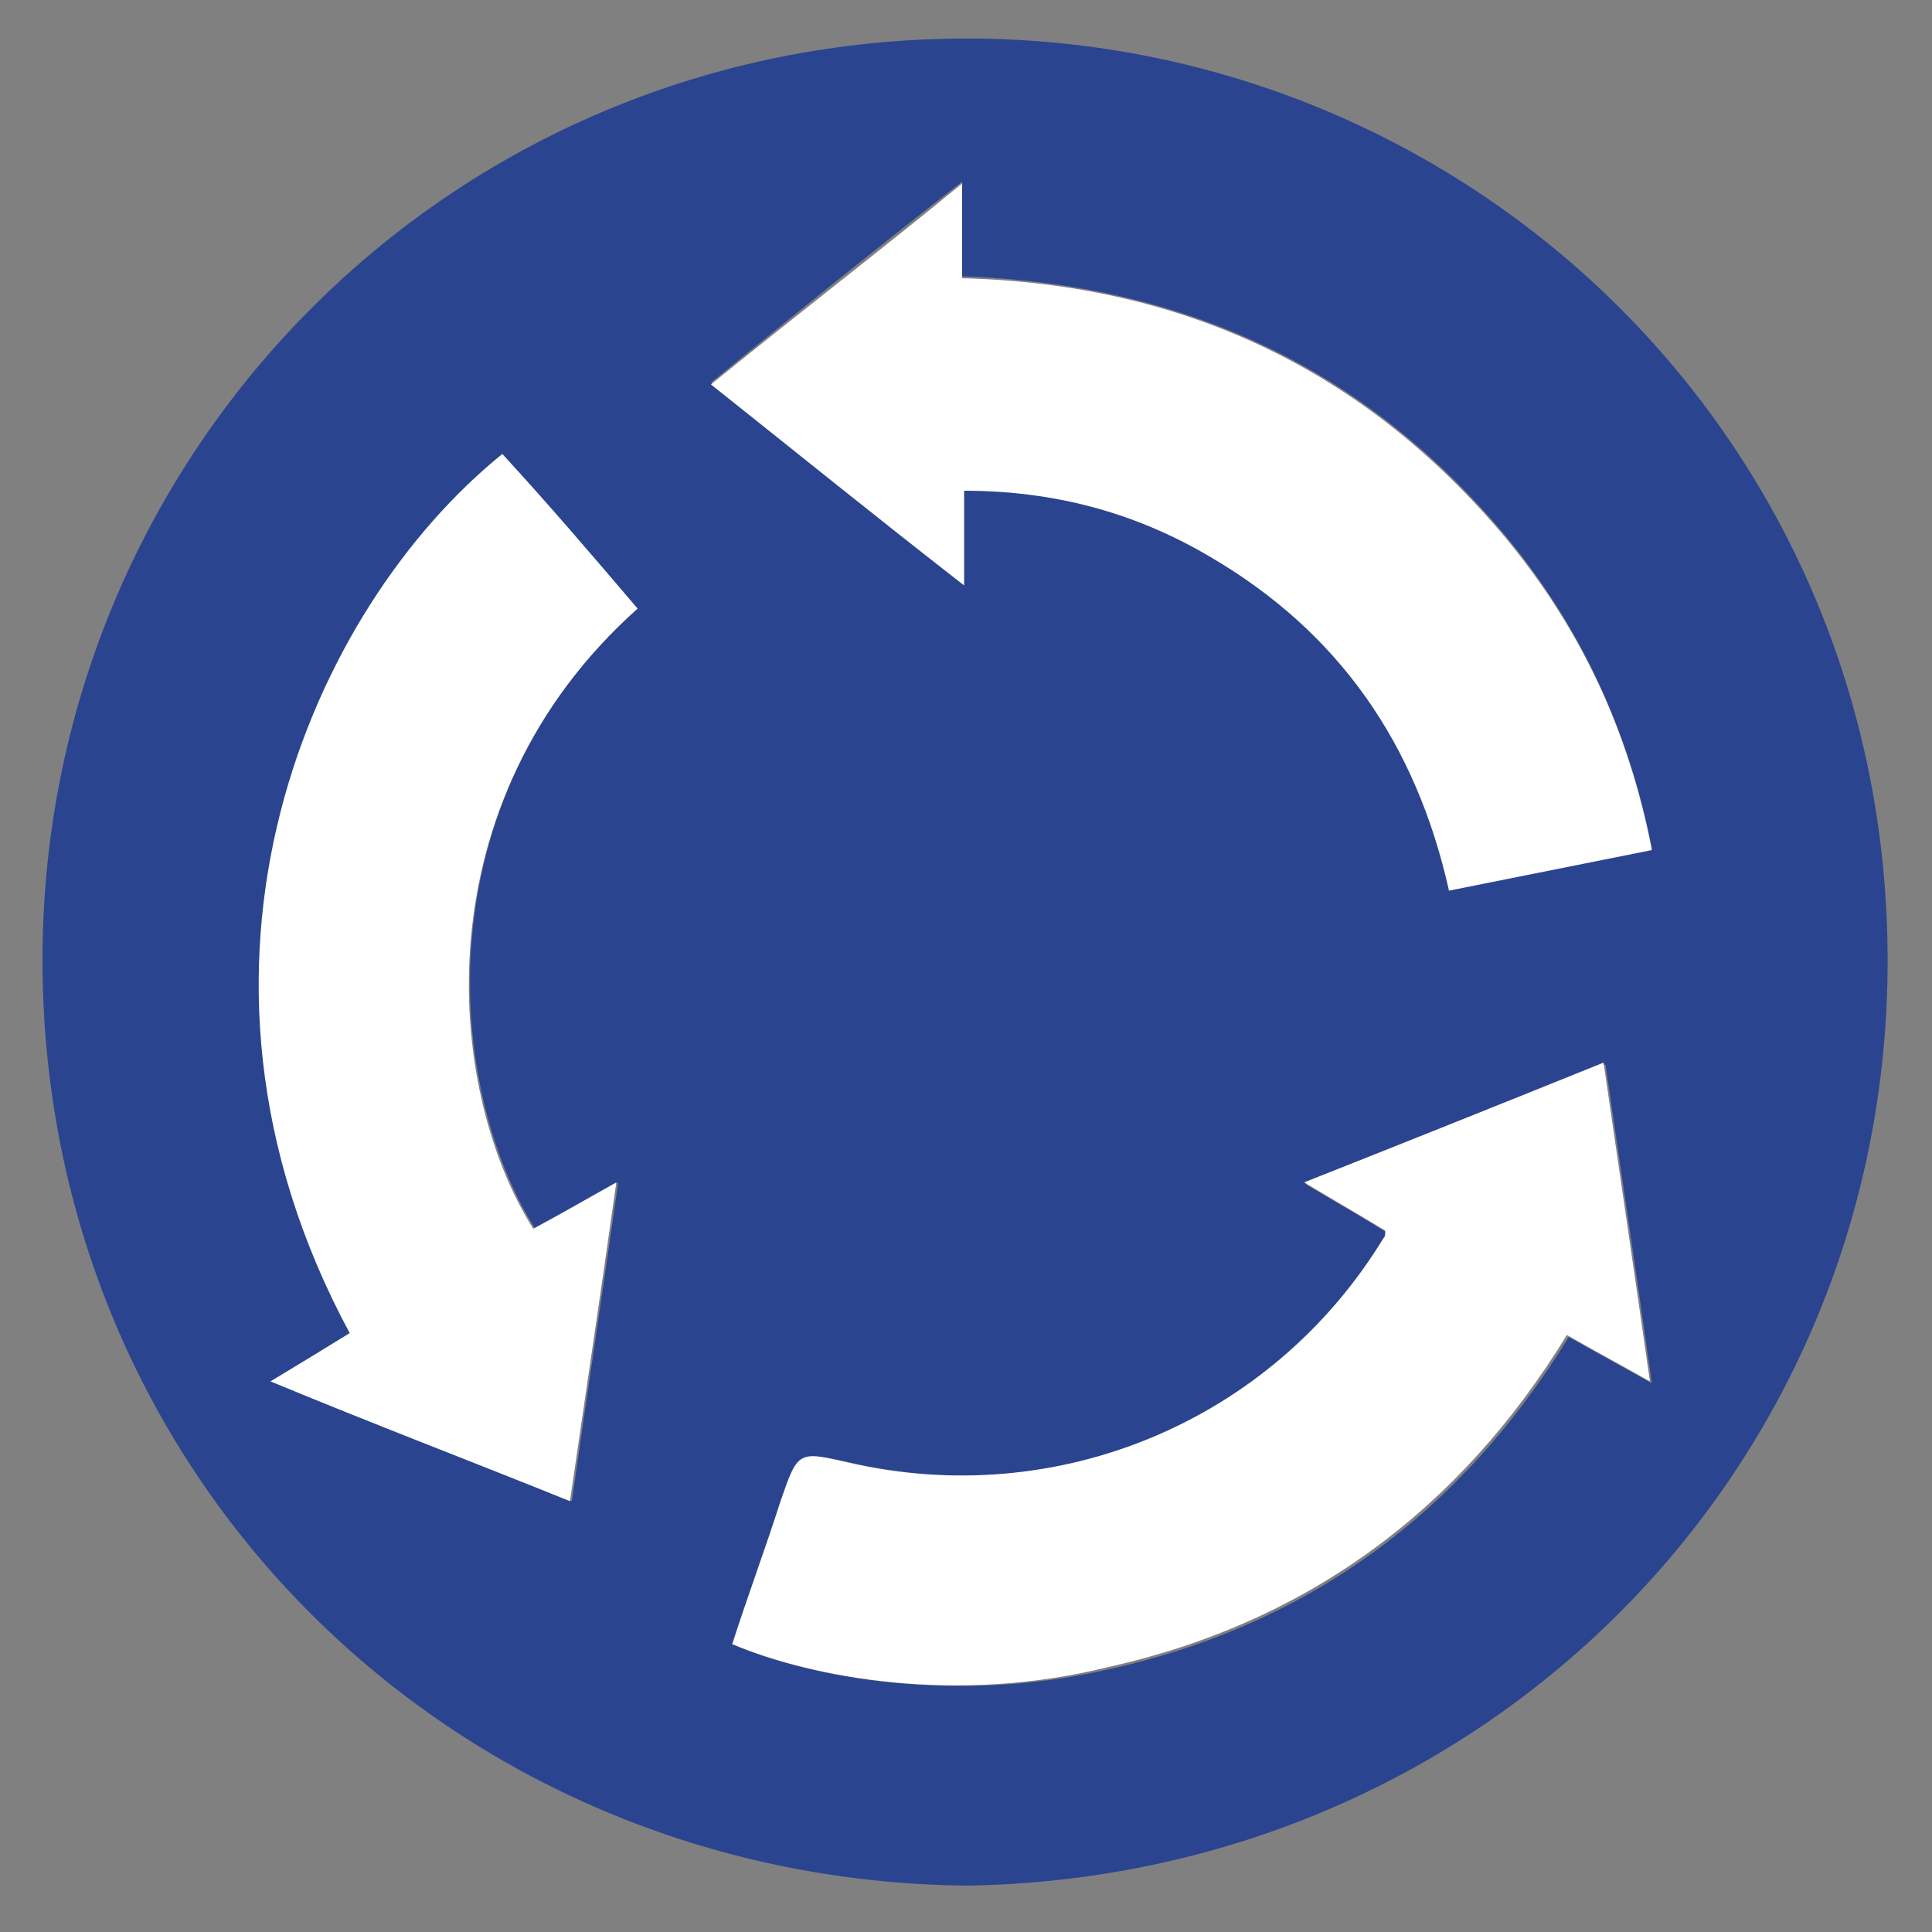 <?xml version="1.0" encoding="utf-8"?>
<!-- Generator: Adobe Illustrator 19.2.1, SVG Export Plug-In . SVG Version: 6.00 Build 0)  -->
<svg version="1.1" id="Capa_1" xmlns="http://www.w3.org/2000/svg" xmlns:xlink="http://www.w3.org/1999/xlink" x="0px" y="0px"
	 viewBox="0 0 100 100" style="enable-background:new 0 0 100 100;" xml:space="preserve" width="100" height="100">
<rect x="0" y="0" width="100" height="100" fill="#808080" stroke="none"/>
<style type="text/css">
	.st0{fill:none;}
	.st1{fill-rule:evenodd;clip-rule:evenodd;fill:#2B4490;}
	.st2{fill-rule:evenodd;clip-rule:evenodd;fill:#FFFFFF;}
</style>
<g>
	<circle class="st0" cx="50" cy="50" r="50"/>
	<path class="st1" d="M50,97.6C23.3,97.3,2.1,76.3,2.2,49.5C2.3,23.2,23.6,1.6,50.8,2C76.5,2.4,98,23.1,97.7,50.3
		C97.4,76.4,76.6,97.2,50,97.6z M37.9,85.1c4.2,1.8,11.7,3.1,19.5,1.3c10.4-2.3,18.3-8.2,23.8-17.2c1.4,0.8,2.7,1.5,4.3,2.4
		c-0.8-5.7-1.6-11-2.4-16.5c-5.3,2.1-10.3,4.1-15.5,6.2c1.5,0.9,2.9,1.7,4.2,2.5c-0.1,0.2-0.1,0.3-0.1,0.4
		C65.8,73.6,54.8,78.2,44,75.7c-2.7-0.6-2.7-0.6-3.5,2C39.6,80.1,38.8,82.6,37.9,85.1z M33,31.5c-2.3-2.7-4.6-5.3-7-8
		C16.3,31.4,7.8,49.9,18.2,69c-1.3,0.8-2.6,1.6-4.1,2.5c5.3,2.1,10.3,4.1,15.5,6.2c0.8-5.6,1.6-10.9,2.4-16.5
		c-1.7,0.9-3,1.7-4.3,2.4C23.1,56.3,21.8,41.5,33,31.5z M49.9,25.4c4.7-0.1,8.8,1.1,12.7,3.3c6.7,3.9,10.7,9.7,12.4,17.3
		c3.6-0.7,7-1.4,10.5-2.1c-1.2-6.1-3.7-11.5-7.6-16.2c-7.3-8.7-16.6-13-28.1-13.4c0-1.6,0-3.1,0-4.9c-4.5,3.5-8.7,6.9-13,10.4
		c4.4,3.5,8.6,6.8,13.1,10.4C49.9,28.5,49.9,27.1,49.9,25.4z"/>
	<path class="st2" d="M37.9,85.1c0.8-2.5,1.7-4.9,2.5-7.4c0.9-2.6,0.9-2.6,3.5-2c10.8,2.5,21.9-2.1,27.7-11.6
		c0.1-0.1,0.1-0.2,0.1-0.4c-1.3-0.8-2.7-1.6-4.2-2.5c5.3-2.1,10.3-4.1,15.5-6.2c0.8,5.5,1.6,10.9,2.4,16.5c-1.6-0.9-2.9-1.6-4.3-2.4
		c-5.5,9-13.4,14.9-23.8,17.2C49.6,88.2,42.2,86.9,37.9,85.1z"/>
	<path class="st2" d="M33,31.5c-11.2,10-10,24.8-5.4,32.1c1.3-0.7,2.7-1.5,4.3-2.4c-0.8,5.7-1.6,11-2.4,16.5
		c-5.2-2.1-10.2-4-15.5-6.2c1.5-0.9,2.8-1.7,4.1-2.5c-10.3-19.1-1.9-37.6,7.9-45.5C28.4,26.1,30.7,28.8,33,31.5z"/>
	<path class="st2" d="M49.9,25.4c0,1.6,0,3.1,0,4.9c-4.5-3.5-8.7-6.9-13.1-10.4c4.3-3.5,8.6-6.8,13-10.4c0,1.8,0,3.3,0,4.9
		c11.4,0.3,20.8,4.7,28.1,13.4c3.9,4.7,6.4,10,7.6,16.2c-3.5,0.7-7,1.4-10.5,2.1c-1.7-7.6-5.7-13.4-12.4-17.3
		C58.7,26.5,54.5,25.4,49.9,25.4z"/>
</g>
</svg>
